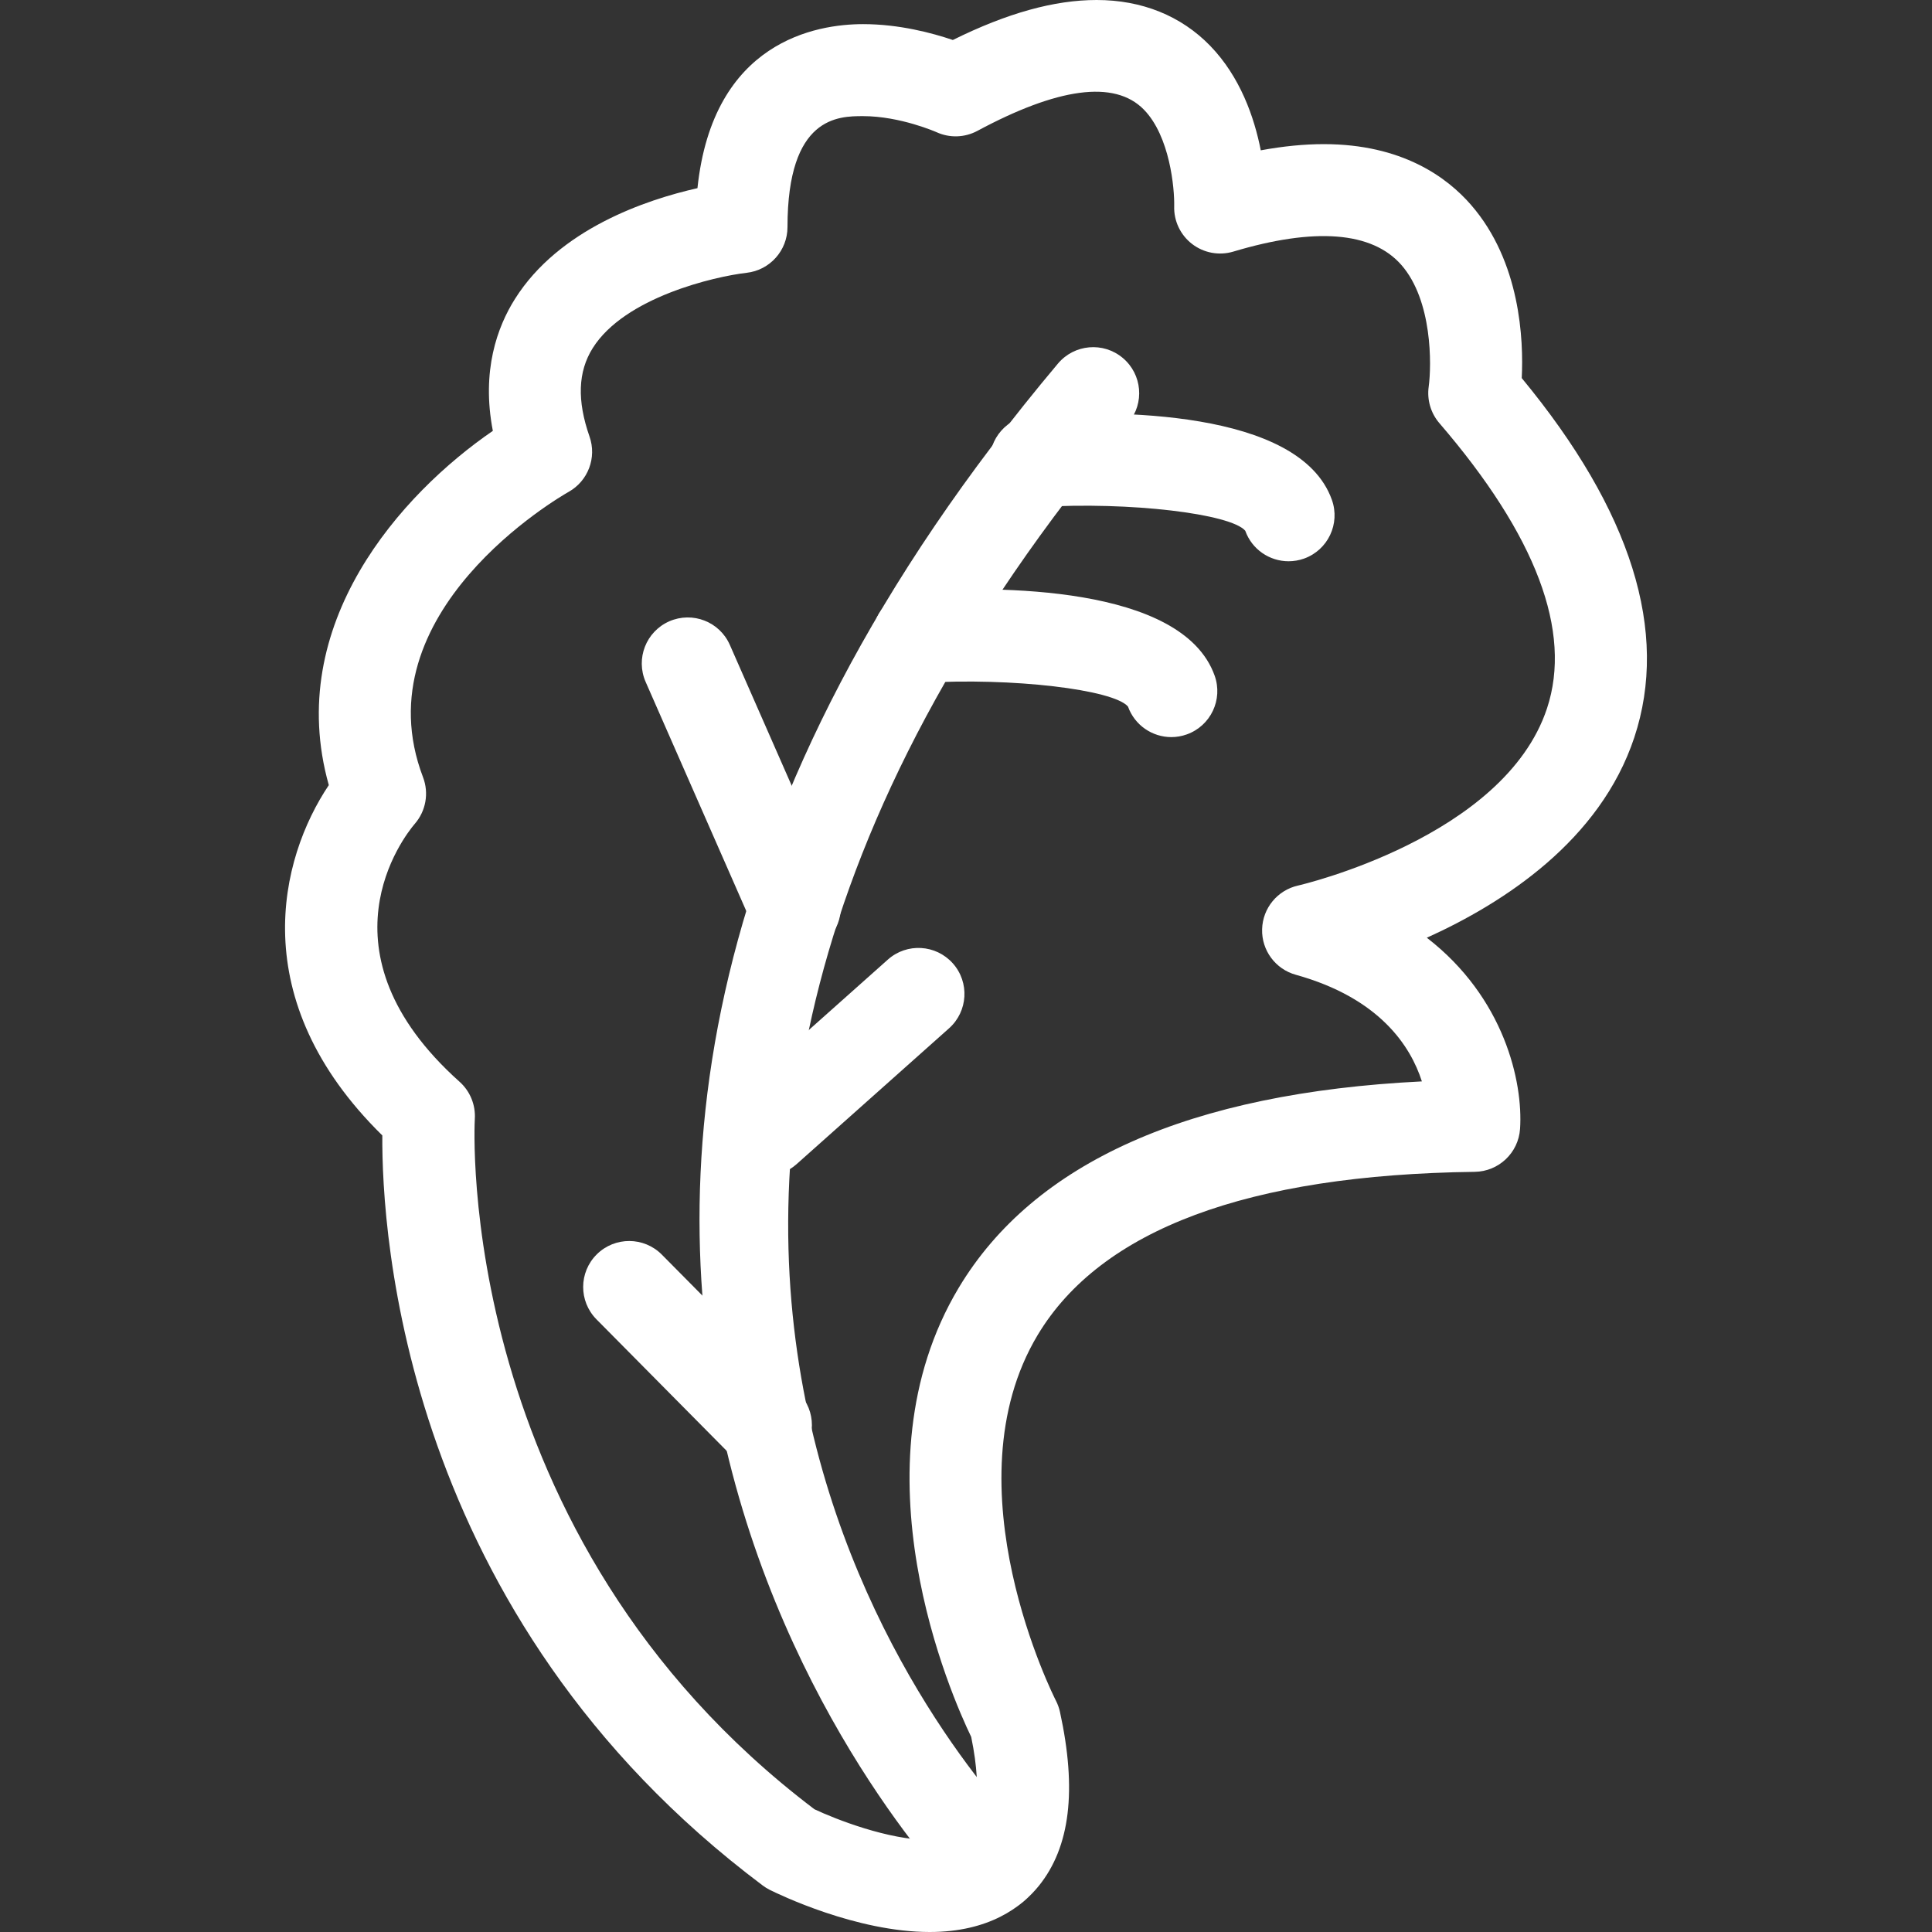 <?xml version="1.0" encoding="iso-8859-1"?>
<!-- Generator: Adobe Illustrator 19.1.0, SVG Export Plug-In . SVG Version: 6.00 Build 0)  -->
<svg version="1.1" id="Capa_1" xmlns="http://www.w3.org/2000/svg" xmlns:xlink="http://www.w3.org/1999/xlink" x="0px" y="0px"
	 viewBox="0 0 63 63" style="enable-background:new 0 0 63 63;" xml:space="preserve">
<rect x="0" y="0" width="63" height="63" fill="#333333" stroke="none"/>
<g>
	<g id="group-24svg">
		<path id="path-1_15_" d="M30.317,63L30.317,63c-2.396,0-4.934-1.234-5.216-1.374c-0.08-0.04-0.157-0.088-0.229-0.142
			c-11.73-8.797-12.427-21.292-12.405-24.459c-4.513-4.431-3.35-9.032-1.745-11.423c-1.476-5.249,2.368-9.508,5.349-11.552
			c-0.379-1.961,0.149-3.394,0.72-4.3c1.437-2.283,4.278-3.237,5.952-3.614c0.504-4.798,3.884-5.349,5.402-5.349
			c1.171,0,2.249,0.287,2.926,0.517C32.841,0.427,34.38,0,35.76,0c1.475,0,2.754,0.516,3.702,1.493
			c0.982,1.014,1.439,2.334,1.65,3.409C41.84,4.768,42.527,4.7,43.167,4.7c2.548,0,4.018,1.078,4.803,1.983
			c1.612,1.856,1.714,4.406,1.652,5.646c3.58,4.334,4.814,8.276,3.669,11.723c-1.114,3.352-4.242,5.387-6.764,6.526
			c2.525,1.949,3.142,4.703,3.04,6.234c-0.053,0.78-0.695,1.389-1.478,1.4c-7.394,0.094-12.188,1.883-14.25,5.318
			c-2.958,4.93,0.556,11.855,0.592,11.924c0.06,0.117,0.105,0.241,0.133,0.368c0.557,2.551,0.332,4.405-0.686,5.67
			C33.324,62.18,32.256,63,30.317,63z M26.557,58.997C27.247,59.322,28.97,60,30.317,60l0,0c0.605,0,1.016-0.131,1.224-0.389
			c0.179-0.223,0.542-0.953,0.129-2.972c-0.636-1.317-3.938-8.762-0.403-14.653c2.455-4.09,7.53-6.348,15.099-6.723
			c-0.369-1.15-1.379-2.718-4.112-3.477c-0.664-0.184-1.117-0.797-1.098-1.484c0.017-0.689,0.502-1.276,1.174-1.426
			c0.064-0.014,6.722-1.559,8.116-5.777c0.828-2.504-0.353-5.633-3.509-9.3c-0.282-0.328-0.409-0.762-0.349-1.19
			c0.096-0.707,0.123-2.809-0.89-3.968c-0.959-1.095-2.835-1.229-5.48-0.437c-0.461,0.138-0.961,0.047-1.344-0.247
			c-0.383-0.294-0.601-0.754-0.585-1.236c0.012-0.576-0.139-2.277-0.988-3.146c-0.964-0.988-2.837-0.7-5.429,0.692
			c-0.414,0.223-0.907,0.238-1.333,0.043c-0.007-0.003-1.182-0.523-2.394-0.523c-0.801,0-2.466,0-2.466,3.618
			c0,0.764-0.575,1.406-1.334,1.491c-1.041,0.12-3.978,0.797-5.018,2.457c-0.481,0.766-0.514,1.709-0.103,2.883
			c0.241,0.688-0.048,1.449-0.683,1.804c-0.276,0.156-6.798,3.921-4.746,9.306c0.198,0.519,0.092,1.104-0.273,1.522
			c-0.345,0.406-3.288,4.155,1.464,8.407c0.345,0.308,0.527,0.757,0.497,1.217C15.474,36.625,14.773,50.069,26.557,58.997z" style="color: #000000; fill: #ffffff;" />
		<path id="path-2_15_" d="M32.387,62.366c-0.379,0-0.758-0.143-1.05-0.431c-0.213-0.209-21.023-21.32,3.162-50.08
			c0.534-0.634,1.48-0.716,2.114-0.182c0.634,0.533,0.716,1.479,0.182,2.113C14.436,40.375,32.658,59.02,33.444,59.8
			c0.587,0.583,0.593,1.532,0.011,2.121C33.162,62.217,32.775,62.366,32.387,62.366z" style="color: #000000; fill: #ffffff;" />
		<path id="path-3_15_" d="M38.195,24.036c-0.616,0-1.193-0.382-1.413-0.996c-0.466-0.55-3.759-0.954-6.739-0.771
			c-0.82,0.051-1.539-0.577-1.59-1.404c-0.051-0.826,0.577-1.538,1.403-1.59c2.577-0.16,8.691-0.216,9.752,2.757
			c0.278,0.78-0.129,1.638-0.909,1.916C38.533,24.008,38.362,24.036,38.195,24.036z" style="color: #000000; fill: #ffffff;" />
		<path id="path-4_13_" d="M42.018,18.302c-0.616,0-1.193-0.382-1.412-0.995c-0.466-0.55-3.753-0.955-6.74-0.772
			c-0.812,0.05-1.538-0.577-1.59-1.404c-0.051-0.826,0.577-1.538,1.403-1.59c2.576-0.16,8.691-0.215,9.751,2.756
			c0.28,0.78-0.127,1.639-0.907,1.918C42.356,18.274,42.186,18.302,42.018,18.302z" style="color: #000000; fill: #ffffff;" />
		<path id="path-5_9_" d="M25.92,31.082c-0.578,0-1.127-0.335-1.375-0.897l-3.491-7.948c-0.333-0.758,0.012-1.643,0.77-1.977
			c0.761-0.331,1.643,0.012,1.976,0.771l3.492,7.947c0.333,0.759-0.012,1.644-0.77,1.977C26.326,31.041,26.121,31.082,25.92,31.082z
			" style="color: #000000; fill: #ffffff;" />
		<path id="path-6_6_" d="M24.976,38.343c-0.413,0-0.824-0.169-1.121-0.501c-0.551-0.619-0.496-1.567,0.122-2.119l4.975-4.432
			c0.619-0.552,1.565-0.496,2.118,0.122c0.551,0.618,0.496,1.567-0.122,2.118l-4.975,4.433
			C25.687,38.218,25.331,38.343,24.976,38.343z" style="color: #000000; fill: #ffffff;" />
		<path id="path-7_4_" d="M24.975,47.97c-0.387,0-0.772-0.149-1.065-0.444l-4.459-4.503c-0.583-0.589-0.579-1.538,0.01-2.121
			c0.589-0.583,1.539-0.578,2.121,0.01l4.459,4.502c0.583,0.589,0.579,1.539-0.01,2.122C25.738,47.825,25.357,47.97,24.975,47.97z" style="color: #000000; fill: #ffffff;"
			/>
	</g>
</g>
<g>
</g>
<g>
</g>
<g>
</g>
<g>
</g>
<g>
</g>
<g>
</g>
<g>
</g>
<g>
</g>
<g>
</g>
<g>
</g>
<g>
</g>
<g>
</g>
<g>
</g>
<g>
</g>
<g>
</g>
</svg>
